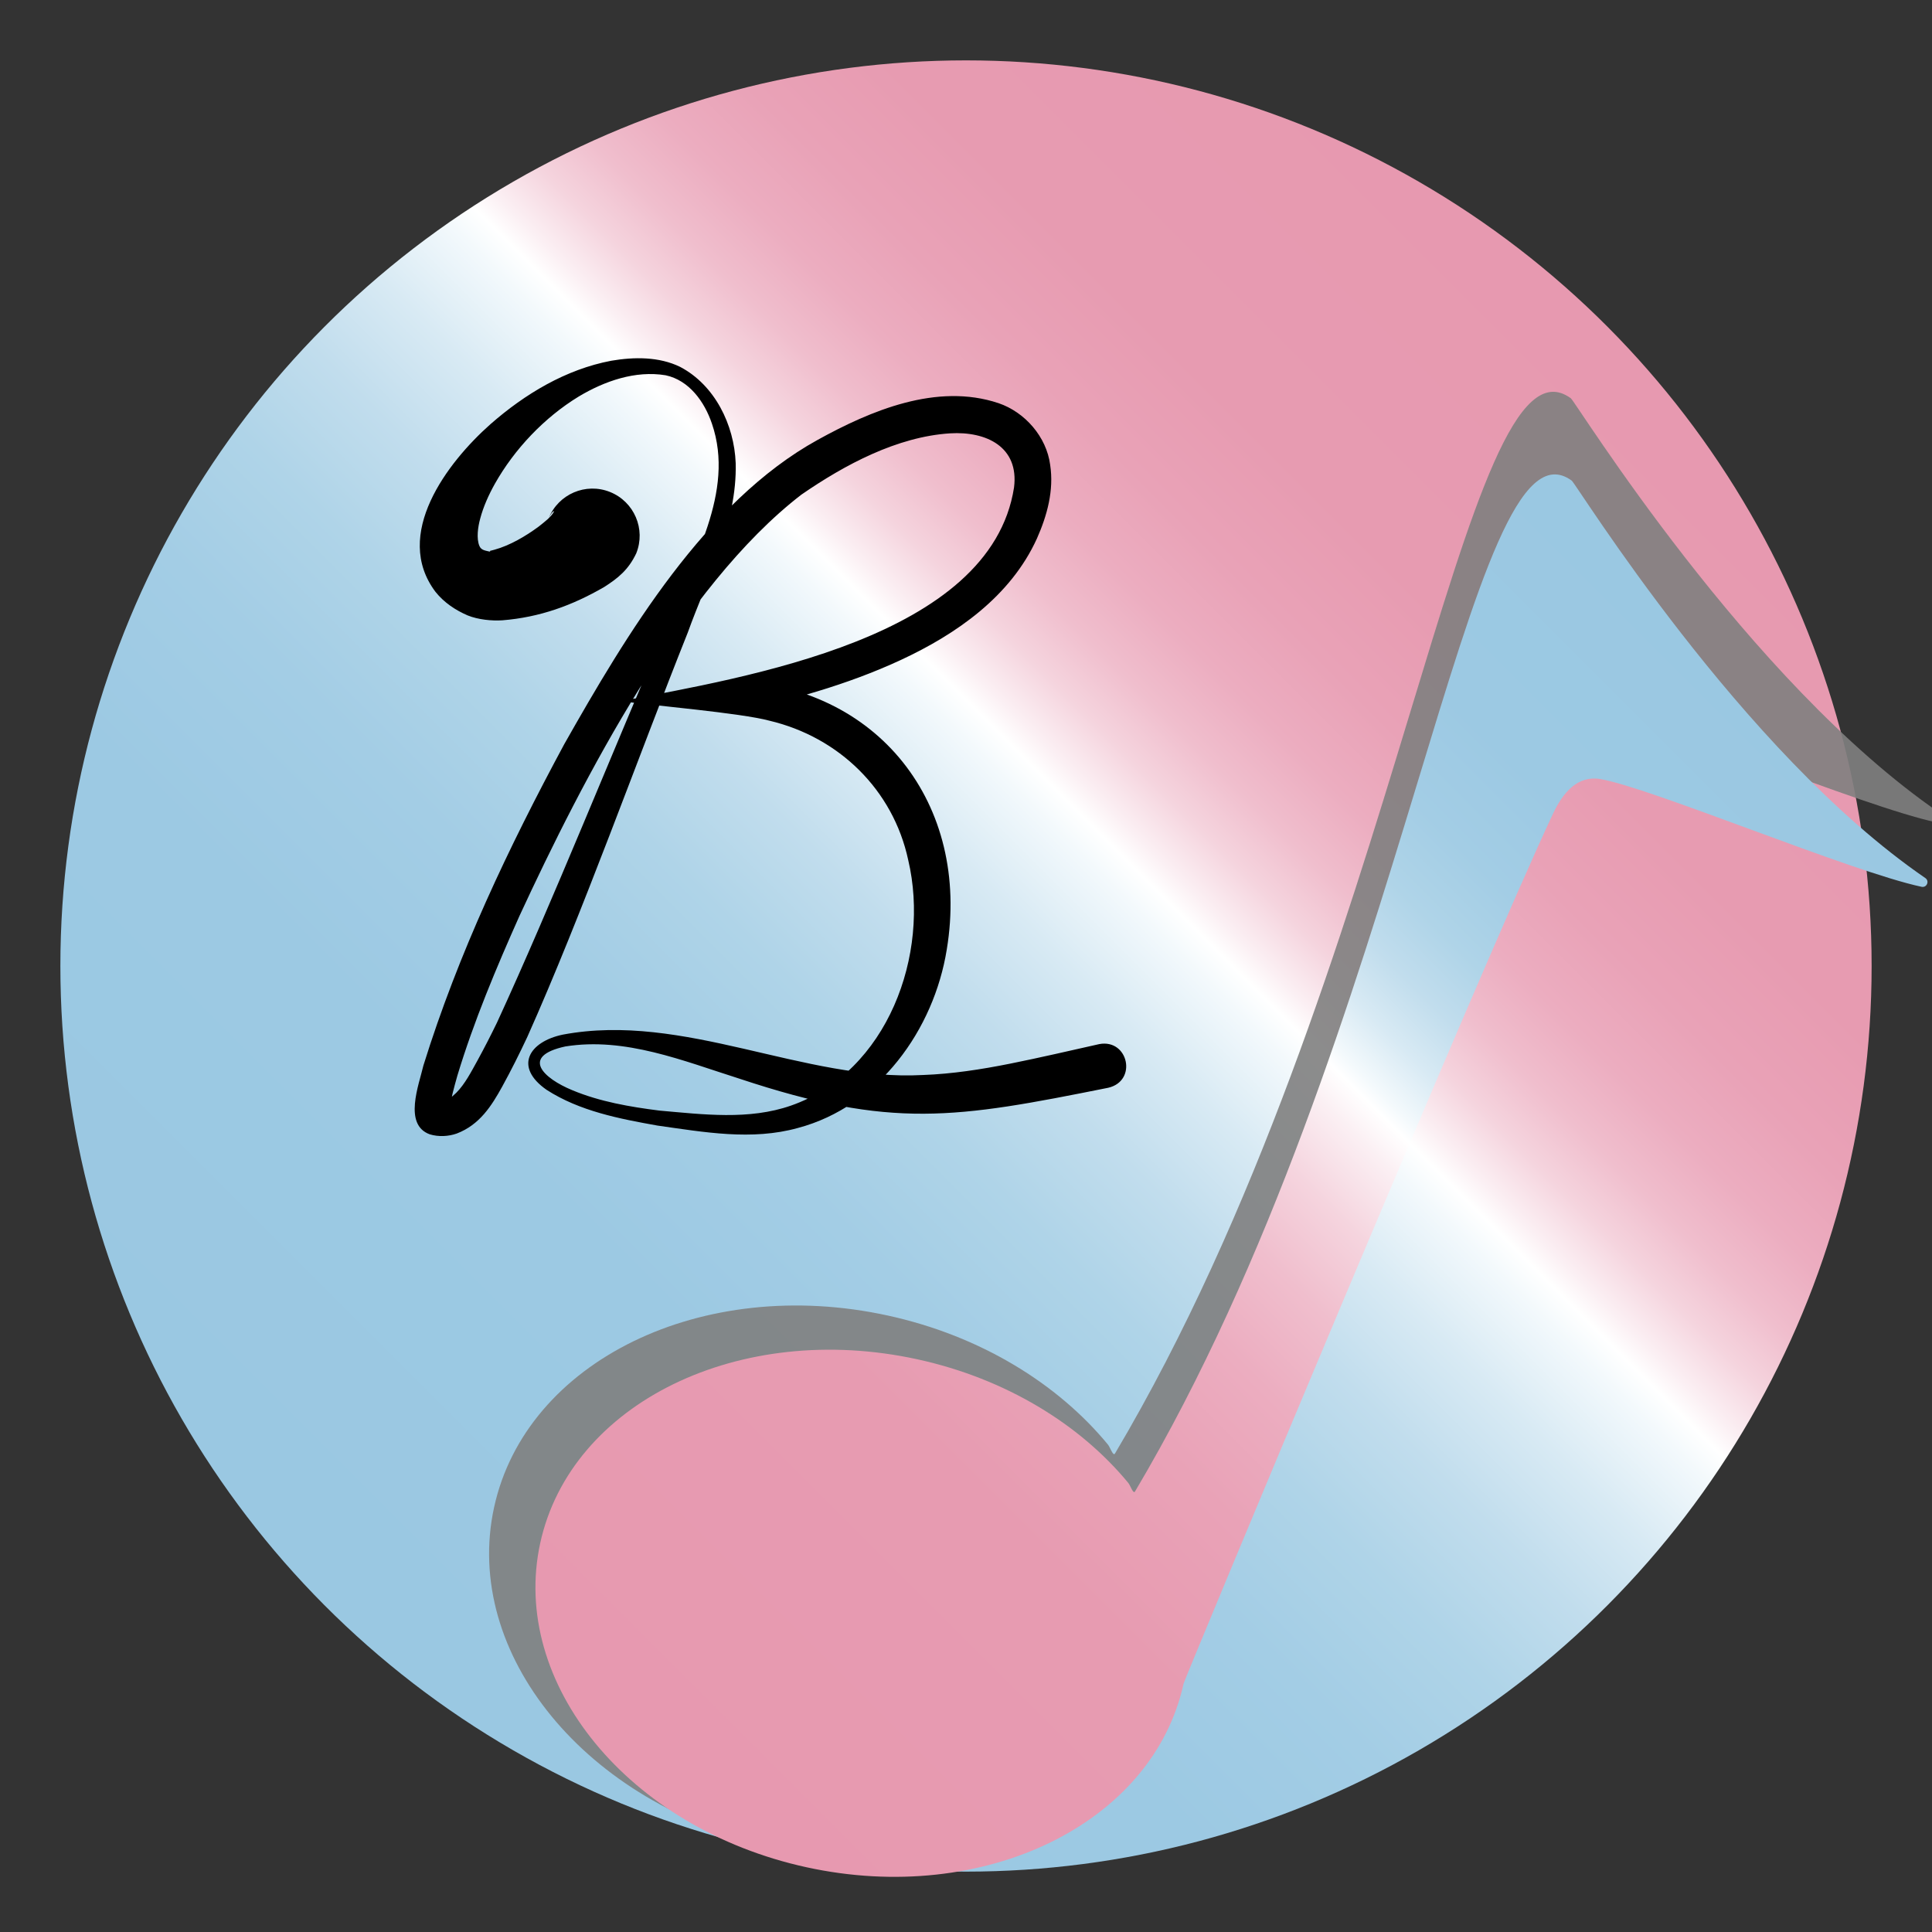 <?xml version="1.0" encoding="utf-8"?>
<!-- Generator: Adobe Illustrator 26.0.0, SVG Export Plug-In . SVG Version: 6.00 Build 0)  -->
<svg version="1.1" xmlns="http://www.w3.org/2000/svg" xmlns:xlink="http://www.w3.org/1999/xlink" x="0px" y="0px"
	 viewBox="0 0 512 512" style="enable-background:new 0 0 512 512;" xml:space="preserve">
<rect x="0" y="0" width="512" height="512" fill="#333333" stroke="none"/>
<style type="text/css">
	.st0{fill:url(#SVGID_1_);}
	.st1{display:none;}
	.st2{display:inline;opacity:0.6;}
	.st3{fill:#808080;}
	.st4{fill:#333333;}
	.st5{opacity:0.9;}
	.st6{fill:url(#SVGID_00000133491361318042822520000012202166939569736636_);}
</style>
<g id="circle">
	<linearGradient id="SVGID_1_" gradientUnits="userSpaceOnUse" x1="86.294" y1="425.706" x2="425.706" y2="86.294">
		<stop  offset="0" style="stop-color:#9AC8E2"/>
		<stop  offset="0.248" style="stop-color:#9CC9E3"/>
		<stop  offset="0.35" style="stop-color:#A3CDE5"/>
		<stop  offset="0.425" style="stop-color:#AFD4E8"/>
		<stop  offset="0.486" style="stop-color:#C1DDED"/>
		<stop  offset="0.54" style="stop-color:#D8EAF4"/>
		<stop  offset="0.588" style="stop-color:#F3F9FC"/>
		<stop  offset="0.604" style="stop-color:#FFFFFF"/>
		<stop  offset="0.618" style="stop-color:#FBEFF3"/>
		<stop  offset="0.645" style="stop-color:#F5D4DE"/>
		<stop  offset="0.676" style="stop-color:#F0BECD"/>
		<stop  offset="0.713" style="stop-color:#ECADC0"/>
		<stop  offset="0.759" style="stop-color:#E9A2B7"/>
		<stop  offset="0.823" style="stop-color:#E79BB1"/>
		<stop  offset="1" style="stop-color:#E799B0"/>
	</linearGradient>
	<circle class="st0" cx="256" cy="256" r="240"/>
</g>
<g id="B">
	<g>
		<path d="M293.69,288.27c-40.52,8.12-57.3,11.01-97.67-2.39c-14.97-4.74-30.33-11.1-46.19-8.56c-12,2.61-5.86,8.44,1.87,11.61
			c7.27,3.03,15.24,4.4,23.07,5.39c11.53,1.01,23.72,2.57,34.86-1.33c25.56-8.91,36.95-40.07,31.06-65.06
			c-4-18.63-18.36-32.58-36.79-36.94c-7.52-2.04-31.21-4.05-39.26-5.18c32.8-6.33,97.89-16.68,104.09-56.62
			c1.37-10.75-7.33-14.94-16.95-14.35c-14.02,0.9-27.85,8.27-39.41,16.25c-31.59,24.35-57.96,75.44-74.72,111.67
			c-6.14,13.75-12.09,27.91-16.43,42.26c-0.85,3.08-1.85,6.26-1.96,9.34c-0.01-0.02,0-0.13-0.18-0.57
			c-0.27-0.85-1.63-1.95-2.47-2.11c0.14,0.03,0.27,0.07,0.41,0.08c1.46,0.03,2.51-0.84,3.9-2.16c2.31-2.32,3.97-5.59,5.61-8.54
			c1.8-3.29,3.52-6.64,5.17-10.04c14.64-31.77,31.21-73.32,45.19-105.55c6.42-16.67,18.02-35.01,11.78-53.2
			c-1.95-5.79-6.04-11.5-12.27-12.82c-8.03-1.32-16.19,1.54-23.04,5.64c-9.14,5.58-17.03,13.94-22.2,23.1
			c-1.7,3.03-3.08,6.17-3.88,9.18c-0.65,2.32-1.04,5.35-0.24,7.29c0.49,1.22,1.68,1.25,2.85,1.55c0,0,0.08,0.02,0.08,0.02
			c0.01,0-0.01-0.02-0.02-0.03c-0.04-0.05-0.11-0.08-0.14-0.1c0.01-0.03,0.01-0.05,0-0.07c0.01-0.02,0.08-0.04,0.12-0.06
			c0.22-0.07,0.62-0.14,1.15-0.3c4.01-1.1,8.24-3.57,11.72-6.15c1.53-1.23,3.23-2.46,4.01-3.93c0.05-0.08,0-0.08-0.02-0.1
			c-0.02,0-0.01-0.03-0.05-0.01c-0.33,0.18-0.71,0.57-1.33,1.86c2.56-6.41,9.84-9.53,16.25-6.96s9.53,9.84,6.96,16.25
			c-2.09,4.42-4.89,6.62-8.46,8.91c-8.5,4.93-17.12,8.05-27.03,8.85c-2.83,0.18-6.4-0.17-9.2-1.3c-3.19-1.37-6.25-3.4-8.5-6.22
			c-11.47-15.18,3.09-34.29,14.52-44.43c9.15-8.03,19.98-14.55,32.05-16.84c6.03-1.03,12.63-1.11,18.25,1.63
			c9.21,4.84,14.33,15.37,14.72,25.49c0.41,15.93-7.49,30.42-12.7,44.92c-13.29,33.3-27.93,74.52-42.54,107.2
			c-2.07,4.41-4.26,8.8-6.62,13.09c-2.83,5.14-6,10.15-12.06,12.47c-2.2,0.78-4.85,0.92-7.18,0.2c-7.01-2.57-2.84-13.12-1.66-18.22
			c9.25-29.75,22.59-57.8,37.32-85.15c16.34-28.86,37.41-64.26,67.17-80.66c14-7.73,31.56-15.19,47.91-9.73
			c7.01,2.37,12.74,8.93,13.7,16.36c1.03,6.77-0.8,13.39-3.5,19.5c-6.99,15.41-21.42,25.39-36.07,32.2
			c-14.45,6.7-29.62,10.8-44.81,14.05c0,0-0.64-8.63-0.64-8.63c39.39,1.16,63.99,32.82,57.62,71.3
			c-3.4,21.23-18.01,41.62-39.43,47.3c-12.24,3.42-24.95,1.1-37.25-0.63c-10.01-1.79-20.58-3.8-29.37-9.47
			c-8.76-6.1-4.66-12.77,4.3-14.63c32.11-6.03,63.82,12.42,95.47,10.7c7.67-0.28,15.35-1.46,23.14-3.02
			c7.79-1.56,15.65-3.4,23.56-5.17C299.01,275.26,301.5,286.46,293.69,288.27L293.69,288.27z"/>
	</g>
</g>
<g id="pack" class="st1">
	<g class="st2">
		<path class="st3" d="M28.07,506.57c-12.72,0-23.07-8.88-23.07-19.8V25.23c0-10.92,10.35-19.8,23.07-19.8h416.86
			c12.72,0,23.07,8.88,23.07,19.8v170.45c0,1.59-0.84,3.09-2.32,4.1c-19.76,13.54-31.1,34.03-31.1,56.22s11.33,42.68,31.1,56.22
			c1.47,1.01,2.32,2.5,2.32,4.09v170.46c0,10.92-10.35,19.8-23.07,19.8H28.07z M239.5,194c-35.01,0-63.5,28.49-63.5,63.5
			c0,35.01,28.49,63.5,63.5,63.5c35.01,0,63.5-28.49,63.5-63.5C303,222.49,274.51,194,239.5,194z"/>
		<path class="st4" d="M444.93,10.43c9.96,0,18.07,6.64,18.07,14.8v170.31c-0.03,0.03-0.07,0.07-0.14,0.12
			c-21.15,14.48-33.27,36.48-33.27,60.34s12.13,45.86,33.27,60.34c0.07,0.05,0.12,0.09,0.14,0.12v170.31
			c0,8.16-8.11,14.8-18.07,14.8H28.07c-9.96,0-18.07-6.64-18.07-14.8V25.23c0-8.16,8.11-14.8,18.07-14.8H444.93 M239.5,326
			c37.77,0,68.5-30.73,68.5-68.5S277.27,189,239.5,189S171,219.73,171,257.5S201.73,326,239.5,326 M444.93,0.43H28.07
			C12.57,0.43,0,11.53,0,25.23v461.53c0,13.7,12.57,24.8,28.07,24.8h416.86c15.5,0,28.07-11.11,28.07-24.8V316.31
			c0-3.2-1.63-6.26-4.49-8.22c-17.59-12.05-28.93-30.9-28.93-52.09s11.33-40.04,28.93-52.09c2.86-1.96,4.49-5.02,4.49-8.22V25.23
			C473,11.53,460.43,0.43,444.93,0.43L444.93,0.43z M239.5,316c-32.31,0-58.5-26.19-58.5-58.5c0-32.31,26.19-58.5,58.5-58.5
			s58.5,26.19,58.5,58.5C298,289.81,271.81,316,239.5,316L239.5,316z"/>
	</g>
</g>
<g id="phonogram">
	<g class="st5">
		<path class="st3" d="M424.16,188.11c-6.25-1.03-10.3,3.78-13,9.51c-20.08,42.68-101.97,239.52-102.23,240.7
			c-8.47,38.8-55.19,61.56-104.34,50.82c-49.15-10.73-82.12-50.89-73.65-89.69c8.47-38.8,55.19-61.56,104.34-50.82
			c24.51,5.35,45,18.02,58.33,34.19c0.64,0.78,1.37,3.22,1.88,2.36c75.16-126.63,92.14-300.45,120.79-279.64
			c1.37,0.99,46.79,74.94,97.84,109.95c1.22,0.84,0.41,2.73-1.04,2.42C493.63,213.78,437.9,190.38,424.16,188.11z"/>
	</g>
	<g>
		
			<linearGradient id="SVGID_00000115473747959875690390000015225434669773479830_" gradientUnits="userSpaceOnUse" x1="471.359" y1="182.219" x2="174.396" y2="479.181">
			<stop  offset="0" style="stop-color:#9AC8E2"/>
			<stop  offset="0.151" style="stop-color:#9CC9E3"/>
			<stop  offset="0.213" style="stop-color:#A3CDE5"/>
			<stop  offset="0.259" style="stop-color:#AFD4E8"/>
			<stop  offset="0.296" style="stop-color:#C1DDED"/>
			<stop  offset="0.329" style="stop-color:#D8EAF4"/>
			<stop  offset="0.358" style="stop-color:#F3F9FC"/>
			<stop  offset="0.368" style="stop-color:#FFFFFF"/>
			<stop  offset="0.389" style="stop-color:#FBEFF3"/>
			<stop  offset="0.433" style="stop-color:#F5D4DE"/>
			<stop  offset="0.483" style="stop-color:#F0BECD"/>
			<stop  offset="0.542" style="stop-color:#ECADC0"/>
			<stop  offset="0.615" style="stop-color:#E9A2B7"/>
			<stop  offset="0.717" style="stop-color:#E79BB1"/>
			<stop  offset="1" style="stop-color:#E799B0"/>
		</linearGradient>
		<path style="fill:url(#SVGID_00000115473747959875690390000015225434669773479830_);" d="M424.05,206.45
			c-5.99-0.99-9.86,3.62-12.45,9.11c-19.24,40.88-97.69,229.45-97.93,230.59c-8.12,37.17-52.87,58.97-99.95,48.69
			s-78.67-48.75-70.55-85.92s52.87-58.97,99.95-48.69c23.48,5.13,43.1,17.26,55.88,32.75c0.62,0.75,1.31,3.09,1.8,2.26
			c72-121.31,88.26-287.82,115.71-267.88c1.31,0.95,44.83,71.79,93.72,105.33c1.17,0.8,0.39,2.61-0.99,2.32
			C490.61,231.05,437.22,208.63,424.05,206.45z"/>
	</g>
	<g>
	</g>
	<g>
	</g>
	<g>
	</g>
	<g>
	</g>
	<g>
	</g>
	<g>
	</g>
	<g>
	</g>
	<g>
	</g>
	<g>
	</g>
	<g>
	</g>
	<g>
	</g>
	<g>
	</g>
	<g>
	</g>
	<g>
	</g>
	<g>
	</g>
</g>
</svg>
